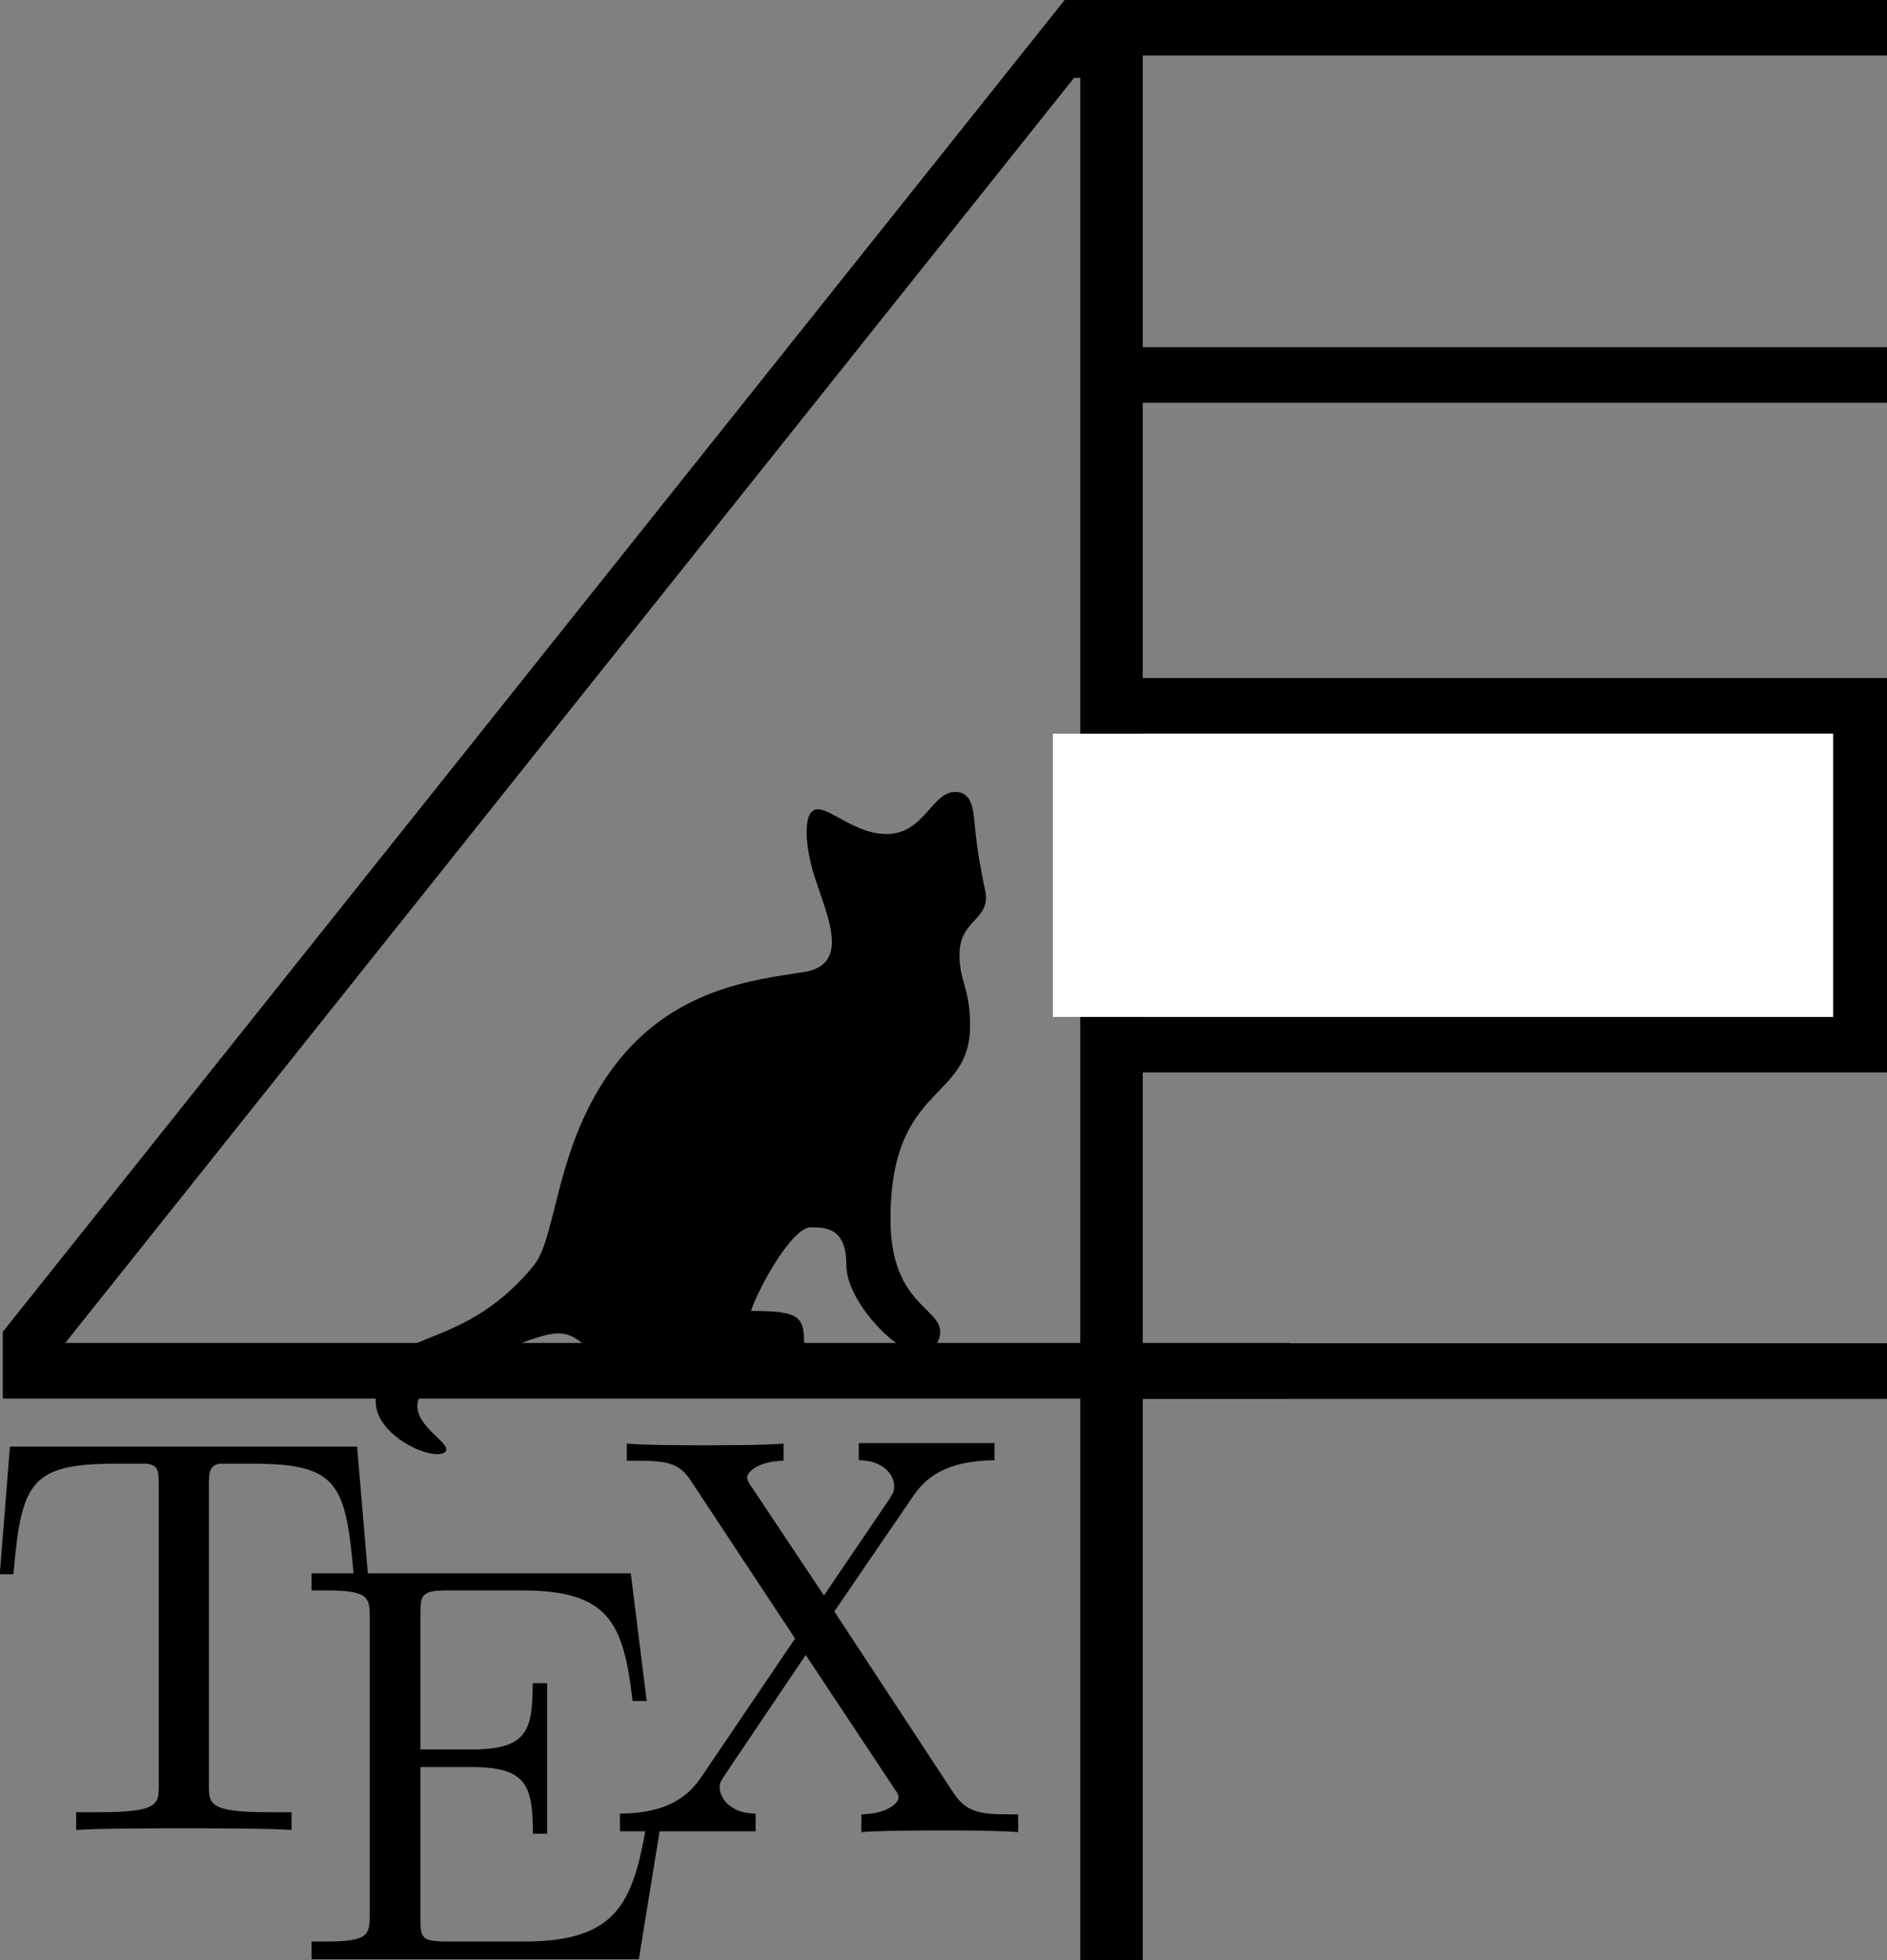 <?xml version="1.0" encoding="UTF-8" standalone="no"?>
<!-- Generator: Adobe Illustrator 15.1.0, SVG Export Plug-In . SVG Version: 6.00 Build 0)  -->

<svg
   xmlns:dc="http://purl.org/dc/elements/1.1/"
   xmlns:cc="http://creativecommons.org/ns#"
   xmlns:rdf="http://www.w3.org/1999/02/22-rdf-syntax-ns#"
   xmlns:svg="http://www.w3.org/2000/svg"
   xmlns="http://www.w3.org/2000/svg"
   xmlns:sodipodi="http://sodipodi.sourceforge.net/DTD/sodipodi-0.dtd"
   xmlns:inkscape="http://www.inkscape.org/namespaces/inkscape"
   version="1.1"
   id="Layer_1"
   x="0px"
   y="0px"
   width="543.76"
   height="564.72"
   viewBox="0 82.5 543.76 564.72"
   enable-background="new 0 82.5 742.5 650"
   xml:space="preserve"
   inkscape:version="0.91 r13725"
   sodipodi:docname="Logo.svg"
   inkscape:export-filename="/home/emu/Dropbox/Privat/Bilder/animatedSVG/engineering/root/Logo.png"
   inkscape:export-xdpi="99.971"
   inkscape:export-ydpi="99.971"><rect x="0" y="82.5" width="543.76" height="564.72" fill="#808080" stroke="none"/><defs
     id="defs36" /><sodipodi:namedview
     pagecolor="#ffffff"
     bordercolor="#666666"
     borderopacity="1"
     objecttolerance="10"
     gridtolerance="10"
     guidetolerance="10"
     inkscape:pageopacity="0"
     inkscape:pageshadow="2"
     inkscape:window-width="3440"
     inkscape:window-height="1440"
     id="namedview34"
     showgrid="false"
     inkscape:zoom="1.02694"
     inkscape:cx="330.20391"
     inkscape:cy="190.042"
     inkscape:window-x="0"
     inkscape:window-y="0"
     inkscape:window-maximized="0"
     inkscape:current-layer="Layer_1"
     fit-margin-top="0"
     fit-margin-left="0"
     fit-margin-right="0"
     fit-margin-bottom="0"
     inkscape:object-paths="true" /><g
     id="g4194"
     transform="matrix(1.052,0,0,1.052,-197.52,-82.613)"><path
       inkscape:connector-curvature="0"
       id="path13"
       d="m 285.56,553.09 -95.08,0 -2.79,34.96 3.74,0 c 2.2,-25.15 4.54,-30.28 28.12,-30.28 2.79,0 6.88,0 8.42,0 3.28,0.45 3.28,2.25 3.28,5.94 l 0,81.99 c 0,5.31 0,7.51 -16.38,7.51 l -6.25,0 0,4.86 c 6.39,-0.45 22.18,-0.45 29.34,-0.45 7.2,0 23.26,0 29.65,0.45 l 0,-4.86 -6.25,0 c -16.38,0 -16.38,-2.25 -16.38,-7.51 l 0,-81.99 c 0,-3.15 0,-5.31 2.79,-5.94 1.71,0 5.94,0 8.91,0 23.44,0 25.78,5.13 27.94,30.28 l 3.92,0 -2.97,-34.96 z" /><path
       inkscape:connector-curvature="0"
       id="path15"
       d="m 369.26,653.35 -3.87,0 c -3.91,23.9 -7.51,35.28 -34.2,35.28 l -20.61,0 c -7.33,0 -7.65,-0.9 -7.65,-6.25 l 0,-41.54 13.91,0 c 15.16,0 16.88,5 16.88,18.27 l 3.91,0 0,-41.22 -3.96,0 c 0,13.28 -1.71,18.14 -16.87,18.14 l -13.87,0 0,-37.31 c 0,-5.17 0.45,-6.25 7.65,-6.25 l 19.98,0 c 23.9,0 27.95,8.59 30.47,30.28 l 3.87,0 -4.36,-34.96 -87.44,0 0,4.68 3.6,0 c 12.02,0 12.33,1.8 12.33,7.33 l 0,81.5 c 0,5.62 -0.45,7.33 -12.33,7.33 l -3.6,0 0,4.86 89.64,0 6.52,-40.14 z" /><path
       inkscape:connector-curvature="0"
       id="path17"
       d="M 416.29,598.23 437.66,567 c 3.29,-5 8.6,-10 22.5,-10.18 l 0,-4.68 -37.17,0 0,4.68 c 6.26,0 9.68,3.6 9.68,7.2 0,1.8 -0.45,1.8 -1.4,3.6 l -17.82,26.24 -19.97,-29.97 c -0.45,-0.45 -1.08,-1.8 -1.08,-2.25 0,-1.8 3.41,-4.55 9.99,-4.68 l 0,-4.68 c -5.31,0.45 -16.7,0.45 -22.64,0.45 -4.86,0 -14.53,0 -20.29,-0.45 l 0,4.68 2.97,0 c 8.59,0 11.56,0.9 14.53,5.44 l 28.58,43.25 -25.47,37.62 c -2.21,3.15 -6.89,10.31 -22.5,10.31 l 0,4.86 37.17,0 0,-4.86 c -7.2,0 -9.86,-4.5 -9.86,-7.21 0,-1.35 0.45,-1.79 1.58,-3.6 l 22,-32.62 24.66,37.17 c 0.45,0.45 0.76,1.35 0.76,1.8 0,1.8 -3.42,4.54 -10.17,4.68 l 0,4.86 c 5.45,-0.45 16.88,-0.45 22.64,-0.45 6.57,0 13.72,0 20.29,0.45 l 0,-4.86 -2.88,0 c -8.09,0 -11.38,-0.9 -14.67,-5.63 l -32.8,-49.94 z" /></g><path
     d="m 0.799,485.4 0,-19.22 L 306.796,82.5 l 22.506,0 0,386.88 42.528,0 0,16.02 -42.528,0 0,161.921 -18,0 0,-161.921 z M 311.301,104.93 l -1.798,0 -290.705,364.45 292.502,0 z"
     style="font-style:normal;font-variant:normal;font-weight:100;font-stretch:normal;font-size:801px;font-family:'Helvetica Neue';-inkscape-font-specification:'Helvetica Neue Thin'"
     id="path4175"
     inkscape:connector-curvature="0"
     sodipodi:nodetypes="ccccccccccccccccc" /><g
     id="text21"
     style="font-size:300px;font-family:HelveticaNeue-UltraLight"
     transform="translate(329.48,451.07)" /><g
     id="g23"
     transform="translate(-173.09,-46.3)"><path
       inkscape:connector-curvature="0"
       d="m 342.4,517.09 62.43,0 c 0,-8.88 -0.63,-10.64 -15.33,-10.64 2.35,-7.04 11.89,-24.08 17.19,-24.08 4.7,0 10.29,0.26 10.29,10.96 0,12.16 20.46,31.75 25.42,23.76 7.39,-11.92 -12.71,-8.28 -12.71,-37.02 0,-39.31 22.94,-33.71 22.94,-55.79 0,-11.05 -3.05,-12.54 -3.05,-20.44 0,-10.44 9.19,-9.84 7.4,-18.49 -1.23,-5.98 -2.2,-10.78 -2.92,-18.01 -0.51,-5.13 -0.67,-10.6 -6,-10.38 -6.26,0.26 -8.64,11.28 -18.37,12.07 -9.71,0.79 -17.99,-8.27 -21.75,-6.97 -3.73,1.28 -2.56,11.39 -0.35,18.57 3.47,11.29 11.05,25.97 -2.76,28.18 -13.81,2.21 -37.57,4.42 -54.69,27.07 -17.13,22.65 -16.5,49.23 -23.21,57.45 -22.51,27.6 -45.58,16.27 -45.58,39.23 0,10.27 17.41,17.68 20.17,14.36 2.77,-3.31 -23.47,-13.19 5.88,-24.86 25.08,-9.97 27.32,-12 35,-4.97 z"
       id="path1891" /></g><g
     id="g12"
     transform="matrix(0,-0.885,-0.885,0,900.198,613.724)"
     style="fill:#000000;fill-opacity:1"><path
       d="m 48.07,232.94 0,-232.94 50.524,0 0,232.6 56.116,0 0,-232.6 160.68,0 0,230.14 57.17,0 0,-230.077 52.99,0 0,230.077 57.88,0 0,-230.077 52.98,0 0,283.397 -271.88,0 0,-231.882 -58.24,0 0,231.542 -206.29,0 0,-50.18 48.07,0"
       style="fill:#000000;fill-opacity:1;fill-rule:nonzero;stroke:none"
       id="path14"
       inkscape:connector-curvature="0" /></g><path
     d="m 327.616,469.465 216.309,0 0,16.02 -216.309,0 z"
     style="font-style:normal;font-variant:normal;font-weight:100;font-stretch:normal;font-size:801px;font-family:'Helvetica Neue';-inkscape-font-specification:'Helvetica Neue Thin'"
     id="path4175-6"
     inkscape:connector-curvature="0"
     sodipodi:nodetypes="ccccc" /><path
     d="m 312.824,375.419 230.949,0 0,16.02 -230.949,0 z"
     style="font-style:normal;font-variant:normal;font-weight:100;font-stretch:normal;font-size:801px;font-family:'Helvetica Neue';-inkscape-font-specification:'Helvetica Neue Thin'"
     id="path4175-6-4"
     inkscape:connector-curvature="0"
     sodipodi:nodetypes="ccccc" /><path
     d="m 313.038,82.475 230.836,0 0,16.02 -230.836,0 z"
     style="font-style:normal;font-variant:normal;font-weight:100;font-stretch:normal;font-size:801px;font-family:'Helvetica Neue';-inkscape-font-specification:'Helvetica Neue Thin'"
     id="path4175-6-4-7"
     inkscape:connector-curvature="0"
     sodipodi:nodetypes="ccccc" /><path
     d="m 313.526,182.513 230.836,0 0,16.02 -230.836,0 z"
     style="font-style:normal;font-variant:normal;font-weight:100;font-stretch:normal;font-size:801px;font-family:'Helvetica Neue';-inkscape-font-specification:'Helvetica Neue Thin'"
     id="path4175-6-4-7-4"
     inkscape:connector-curvature="0"
     sodipodi:nodetypes="ccccc" /><path
     d="m 313.841,277.825 230.32,0 0,16.02 -230.32,0 z"
     style="font-style:normal;font-variant:normal;font-weight:100;font-stretch:normal;font-size:801px;font-family:'Helvetica Neue';-inkscape-font-specification:'Helvetica Neue Thin'"
     id="path4175-6-4-7-0"
     inkscape:connector-curvature="0"
     sodipodi:nodetypes="ccccc" /><path
     d="m 544.241,279.617 10e-6,109.115 -16.02,0 -10e-6,-109.115 z"
     style="font-style:normal;font-variant:normal;font-weight:100;font-stretch:normal;font-size:801px;font-family:'Helvetica Neue';-inkscape-font-specification:'Helvetica Neue Thin'"
     id="path4175-6-4-70"
     inkscape:connector-curvature="0"
     sodipodi:nodetypes="ccccc" /><rect
     style="opacity:1;fill:#ffffff;fill-opacity:1;fill-rule:nonzero;stroke:none;stroke-width:3;stroke-linecap:round;stroke-linejoin:round;stroke-miterlimit:4;stroke-dasharray:none;stroke-dashoffset:0;stroke-opacity:1"
     id="rect4148"
     width="224.824"
     height="81.594"
     x="303.389"
     y="293.868" /></svg>